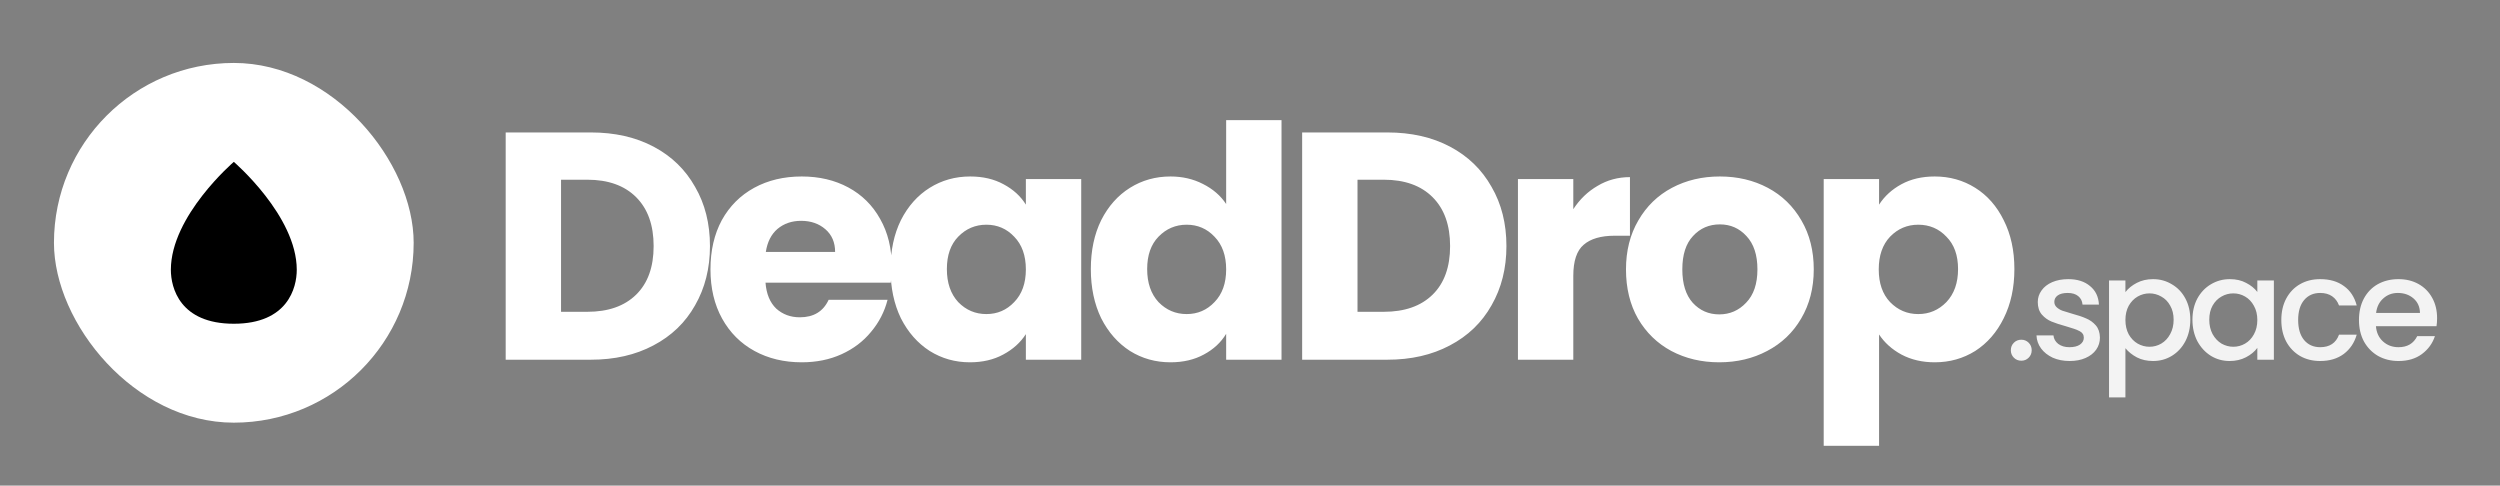 <svg width="278" height="54" viewBox="0 0 278 54" fill="none" xmlns="http://www.w3.org/2000/svg">
<rect x="0" y="0" width="278" height="54" fill="#808080" stroke="none"/>
<rect x="6" y="7" width="40" height="40" rx="20" fill="white"/>
<path d="M26 18C26 18 33 24 33 30C33 32 32 36 26 36M26 18C26 18 19 24 19 30C19 32 20 36 26 36" fill="black"/>
<path d="M65.7 14.728C68.364 14.728 70.692 15.256 72.684 16.312C74.676 17.368 76.212 18.856 77.292 20.776C78.396 22.672 78.948 24.868 78.948 27.364C78.948 29.836 78.396 32.032 77.292 33.952C76.212 35.872 74.664 37.36 72.648 38.416C70.656 39.472 68.34 40 65.7 40H56.232V14.728H65.7ZM65.304 34.672C67.632 34.672 69.444 34.036 70.74 32.764C72.036 31.492 72.684 29.692 72.684 27.364C72.684 25.036 72.036 23.224 70.74 21.928C69.444 20.632 67.632 19.984 65.304 19.984H62.388V34.672H65.304ZM99.164 29.632C99.164 30.208 99.128 30.808 99.056 31.432H85.124C85.22 32.68 85.616 33.64 86.312 34.312C87.032 34.96 87.908 35.284 88.94 35.284C90.476 35.284 91.544 34.636 92.144 33.34H98.696C98.36 34.66 97.748 35.848 96.86 36.904C95.996 37.96 94.904 38.788 93.584 39.388C92.264 39.988 90.788 40.288 89.156 40.288C87.188 40.288 85.436 39.868 83.9 39.028C82.364 38.188 81.164 36.988 80.3 35.428C79.436 33.868 79.004 32.044 79.004 29.956C79.004 27.868 79.424 26.044 80.264 24.484C81.128 22.924 82.328 21.724 83.864 20.884C85.4 20.044 87.164 19.624 89.156 19.624C91.1 19.624 92.828 20.032 94.34 20.848C95.852 21.664 97.028 22.828 97.868 24.34C98.732 25.852 99.164 27.616 99.164 29.632ZM92.864 28.012C92.864 26.956 92.504 26.116 91.784 25.492C91.064 24.868 90.164 24.556 89.084 24.556C88.052 24.556 87.176 24.856 86.456 25.456C85.76 26.056 85.328 26.908 85.16 28.012H92.864ZM99.028 29.92C99.028 27.856 99.412 26.044 100.18 24.484C100.972 22.924 102.04 21.724 103.384 20.884C104.728 20.044 106.228 19.624 107.884 19.624C109.3 19.624 110.536 19.912 111.592 20.488C112.672 21.064 113.5 21.82 114.076 22.756V19.912H120.232V40H114.076V37.156C113.476 38.092 112.636 38.848 111.556 39.424C110.5 40 109.264 40.288 107.848 40.288C106.216 40.288 104.728 39.868 103.384 39.028C102.04 38.164 100.972 36.952 100.18 35.392C99.412 33.808 99.028 31.984 99.028 29.92ZM114.076 29.956C114.076 28.42 113.644 27.208 112.78 26.32C111.94 25.432 110.908 24.988 109.684 24.988C108.46 24.988 107.416 25.432 106.552 26.32C105.712 27.184 105.292 28.384 105.292 29.92C105.292 31.456 105.712 32.68 106.552 33.592C107.416 34.48 108.46 34.924 109.684 34.924C110.908 34.924 111.94 34.48 112.78 33.592C113.644 32.704 114.076 31.492 114.076 29.956ZM121.301 29.92C121.301 27.856 121.685 26.044 122.453 24.484C123.245 22.924 124.313 21.724 125.657 20.884C127.001 20.044 128.501 19.624 130.157 19.624C131.477 19.624 132.677 19.9 133.757 20.452C134.861 21.004 135.725 21.748 136.349 22.684V13.36H142.505V40H136.349V37.12C135.773 38.08 134.945 38.848 133.865 39.424C132.809 40 131.573 40.288 130.157 40.288C128.501 40.288 127.001 39.868 125.657 39.028C124.313 38.164 123.245 36.952 122.453 35.392C121.685 33.808 121.301 31.984 121.301 29.92ZM136.349 29.956C136.349 28.42 135.917 27.208 135.053 26.32C134.213 25.432 133.181 24.988 131.957 24.988C130.733 24.988 129.689 25.432 128.825 26.32C127.985 27.184 127.565 28.384 127.565 29.92C127.565 31.456 127.985 32.68 128.825 33.592C129.689 34.48 130.733 34.924 131.957 34.924C133.181 34.924 134.213 34.48 135.053 33.592C135.917 32.704 136.349 31.492 136.349 29.956ZM154.267 14.728C156.931 14.728 159.259 15.256 161.251 16.312C163.243 17.368 164.779 18.856 165.859 20.776C166.963 22.672 167.515 24.868 167.515 27.364C167.515 29.836 166.963 32.032 165.859 33.952C164.779 35.872 163.231 37.36 161.215 38.416C159.223 39.472 156.907 40 154.267 40H144.799V14.728H154.267ZM153.871 34.672C156.199 34.672 158.011 34.036 159.307 32.764C160.603 31.492 161.251 29.692 161.251 27.364C161.251 25.036 160.603 23.224 159.307 21.928C158.011 20.632 156.199 19.984 153.871 19.984H150.955V34.672H153.871ZM174.951 23.26C175.671 22.156 176.571 21.292 177.651 20.668C178.731 20.02 179.931 19.696 181.251 19.696V26.212H179.559C178.023 26.212 176.871 26.548 176.103 27.22C175.335 27.868 174.951 29.02 174.951 30.676V40H168.795V19.912H174.951V23.26ZM191.178 40.288C189.21 40.288 187.434 39.868 185.85 39.028C184.29 38.188 183.054 36.988 182.142 35.428C181.254 33.868 180.81 32.044 180.81 29.956C180.81 27.892 181.266 26.08 182.178 24.52C183.09 22.936 184.338 21.724 185.922 20.884C187.506 20.044 189.282 19.624 191.25 19.624C193.218 19.624 194.994 20.044 196.578 20.884C198.162 21.724 199.41 22.936 200.322 24.52C201.234 26.08 201.69 27.892 201.69 29.956C201.69 32.02 201.222 33.844 200.286 35.428C199.374 36.988 198.114 38.188 196.506 39.028C194.922 39.868 193.146 40.288 191.178 40.288ZM191.178 34.96C192.354 34.96 193.35 34.528 194.166 33.664C195.006 32.8 195.426 31.564 195.426 29.956C195.426 28.348 195.018 27.112 194.202 26.248C193.41 25.384 192.426 24.952 191.25 24.952C190.05 24.952 189.054 25.384 188.262 26.248C187.47 27.088 187.074 28.324 187.074 29.956C187.074 31.564 187.458 32.8 188.226 33.664C189.018 34.528 190.002 34.96 191.178 34.96ZM208.952 22.756C209.552 21.82 210.38 21.064 211.436 20.488C212.492 19.912 213.728 19.624 215.144 19.624C216.8 19.624 218.3 20.044 219.644 20.884C220.988 21.724 222.044 22.924 222.812 24.484C223.604 26.044 224 27.856 224 29.92C224 31.984 223.604 33.808 222.812 35.392C222.044 36.952 220.988 38.164 219.644 39.028C218.3 39.868 216.8 40.288 215.144 40.288C213.752 40.288 212.516 40 211.436 39.424C210.38 38.848 209.552 38.104 208.952 37.192V49.576H202.796V19.912H208.952V22.756ZM217.736 29.92C217.736 28.384 217.304 27.184 216.44 26.32C215.6 25.432 214.556 24.988 213.308 24.988C212.084 24.988 211.04 25.432 210.176 26.32C209.336 27.208 208.916 28.42 208.916 29.956C208.916 31.492 209.336 32.704 210.176 33.592C211.04 34.48 212.084 34.924 213.308 34.924C214.532 34.924 215.576 34.48 216.44 33.592C217.304 32.68 217.736 31.456 217.736 29.92Z" fill="white"/>
<path d="M224.773 40.112C224.443 40.112 224.165 40 223.941 39.776C223.717 39.552 223.605 39.275 223.605 38.944C223.605 38.613 223.717 38.336 223.941 38.112C224.165 37.888 224.443 37.776 224.773 37.776C225.093 37.776 225.365 37.888 225.589 38.112C225.813 38.336 225.925 38.613 225.925 38.944C225.925 39.275 225.813 39.552 225.589 39.776C225.365 40 225.093 40.112 224.773 40.112ZM230.137 40.144C229.443 40.144 228.819 40.021 228.265 39.776C227.721 39.52 227.289 39.179 226.969 38.752C226.649 38.315 226.478 37.829 226.457 37.296H228.345C228.377 37.669 228.553 37.984 228.873 38.24C229.203 38.485 229.614 38.608 230.105 38.608C230.617 38.608 231.011 38.512 231.289 38.32C231.577 38.117 231.721 37.861 231.721 37.552C231.721 37.221 231.561 36.976 231.241 36.816C230.931 36.656 230.435 36.48 229.753 36.288C229.091 36.107 228.553 35.931 228.137 35.76C227.721 35.589 227.358 35.328 227.049 34.976C226.75 34.624 226.601 34.16 226.601 33.584C226.601 33.115 226.739 32.688 227.017 32.304C227.294 31.909 227.689 31.6 228.201 31.376C228.723 31.152 229.321 31.04 229.993 31.04C230.995 31.04 231.801 31.296 232.409 31.808C233.027 32.309 233.358 32.997 233.401 33.872H231.577C231.545 33.477 231.385 33.163 231.097 32.928C230.809 32.693 230.419 32.576 229.929 32.576C229.449 32.576 229.081 32.667 228.825 32.848C228.569 33.029 228.441 33.269 228.441 33.568C228.441 33.803 228.526 34 228.697 34.16C228.867 34.32 229.075 34.448 229.321 34.544C229.566 34.629 229.929 34.741 230.409 34.88C231.049 35.051 231.571 35.227 231.977 35.408C232.393 35.579 232.75 35.835 233.049 36.176C233.347 36.517 233.502 36.971 233.513 37.536C233.513 38.037 233.374 38.485 233.097 38.88C232.819 39.275 232.425 39.584 231.913 39.808C231.411 40.032 230.819 40.144 230.137 40.144ZM236.347 32.48C236.657 32.075 237.078 31.733 237.611 31.456C238.145 31.179 238.747 31.04 239.419 31.04C240.187 31.04 240.886 31.232 241.515 31.616C242.155 31.989 242.657 32.517 243.019 33.2C243.382 33.883 243.563 34.667 243.563 35.552C243.563 36.437 243.382 37.232 243.019 37.936C242.657 38.629 242.155 39.173 241.515 39.568C240.886 39.952 240.187 40.144 239.419 40.144C238.747 40.144 238.15 40.011 237.627 39.744C237.105 39.467 236.678 39.125 236.347 38.72V44.192H234.523V31.184H236.347V32.48ZM241.707 35.552C241.707 34.944 241.579 34.421 241.323 33.984C241.078 33.536 240.747 33.2 240.331 32.976C239.926 32.741 239.489 32.624 239.019 32.624C238.561 32.624 238.123 32.741 237.707 32.976C237.302 33.211 236.971 33.552 236.715 34C236.47 34.448 236.347 34.976 236.347 35.584C236.347 36.192 236.47 36.725 236.715 37.184C236.971 37.632 237.302 37.973 237.707 38.208C238.123 38.443 238.561 38.56 239.019 38.56C239.489 38.56 239.926 38.443 240.331 38.208C240.747 37.963 241.078 37.611 241.323 37.152C241.579 36.693 241.707 36.16 241.707 35.552ZM243.799 35.552C243.799 34.667 243.981 33.883 244.343 33.2C244.717 32.517 245.218 31.989 245.847 31.616C246.487 31.232 247.191 31.04 247.959 31.04C248.653 31.04 249.255 31.179 249.767 31.456C250.29 31.723 250.706 32.059 251.015 32.464V31.184H252.855V40H251.015V38.688C250.706 39.104 250.285 39.451 249.751 39.728C249.218 40.005 248.61 40.144 247.927 40.144C247.17 40.144 246.477 39.952 245.847 39.568C245.218 39.173 244.717 38.629 244.343 37.936C243.981 37.232 243.799 36.437 243.799 35.552ZM251.015 35.584C251.015 34.976 250.887 34.448 250.631 34C250.386 33.552 250.061 33.211 249.655 32.976C249.25 32.741 248.813 32.624 248.343 32.624C247.874 32.624 247.437 32.741 247.031 32.976C246.626 33.2 246.295 33.536 246.039 33.984C245.794 34.421 245.671 34.944 245.671 35.552C245.671 36.16 245.794 36.693 246.039 37.152C246.295 37.611 246.626 37.963 247.031 38.208C247.447 38.443 247.885 38.56 248.343 38.56C248.813 38.56 249.25 38.443 249.655 38.208C250.061 37.973 250.386 37.632 250.631 37.184C250.887 36.725 251.015 36.192 251.015 35.584ZM253.683 35.584C253.683 34.677 253.864 33.883 254.227 33.2C254.6 32.507 255.112 31.973 255.763 31.6C256.414 31.227 257.16 31.04 258.003 31.04C259.07 31.04 259.95 31.296 260.643 31.808C261.347 32.309 261.822 33.029 262.067 33.968H260.099C259.939 33.531 259.683 33.189 259.331 32.944C258.979 32.699 258.536 32.576 258.003 32.576C257.256 32.576 256.659 32.843 256.211 33.376C255.774 33.899 255.555 34.635 255.555 35.584C255.555 36.533 255.774 37.275 256.211 37.808C256.659 38.341 257.256 38.608 258.003 38.608C259.059 38.608 259.758 38.144 260.099 37.216H262.067C261.811 38.112 261.331 38.827 260.627 39.36C259.923 39.883 259.048 40.144 258.003 40.144C257.16 40.144 256.414 39.957 255.763 39.584C255.112 39.2 254.6 38.667 254.227 37.984C253.864 37.291 253.683 36.491 253.683 35.584ZM271.005 35.376C271.005 35.707 270.983 36.005 270.941 36.272H264.205C264.258 36.976 264.519 37.541 264.989 37.968C265.458 38.395 266.034 38.608 266.717 38.608C267.698 38.608 268.391 38.197 268.797 37.376H270.765C270.498 38.187 270.013 38.853 269.309 39.376C268.615 39.888 267.751 40.144 266.717 40.144C265.874 40.144 265.117 39.957 264.445 39.584C263.783 39.2 263.261 38.667 262.877 37.984C262.503 37.291 262.317 36.491 262.317 35.584C262.317 34.677 262.498 33.883 262.861 33.2C263.234 32.507 263.751 31.973 264.413 31.6C265.085 31.227 265.853 31.04 266.717 31.04C267.549 31.04 268.29 31.221 268.941 31.584C269.591 31.947 270.098 32.459 270.461 33.12C270.823 33.771 271.005 34.523 271.005 35.376ZM269.101 34.8C269.09 34.128 268.85 33.589 268.381 33.184C267.911 32.779 267.33 32.576 266.637 32.576C266.007 32.576 265.469 32.779 265.021 33.184C264.573 33.579 264.306 34.117 264.221 34.8H269.101Z" fill="white" fill-opacity="0.9"/>
</svg>
